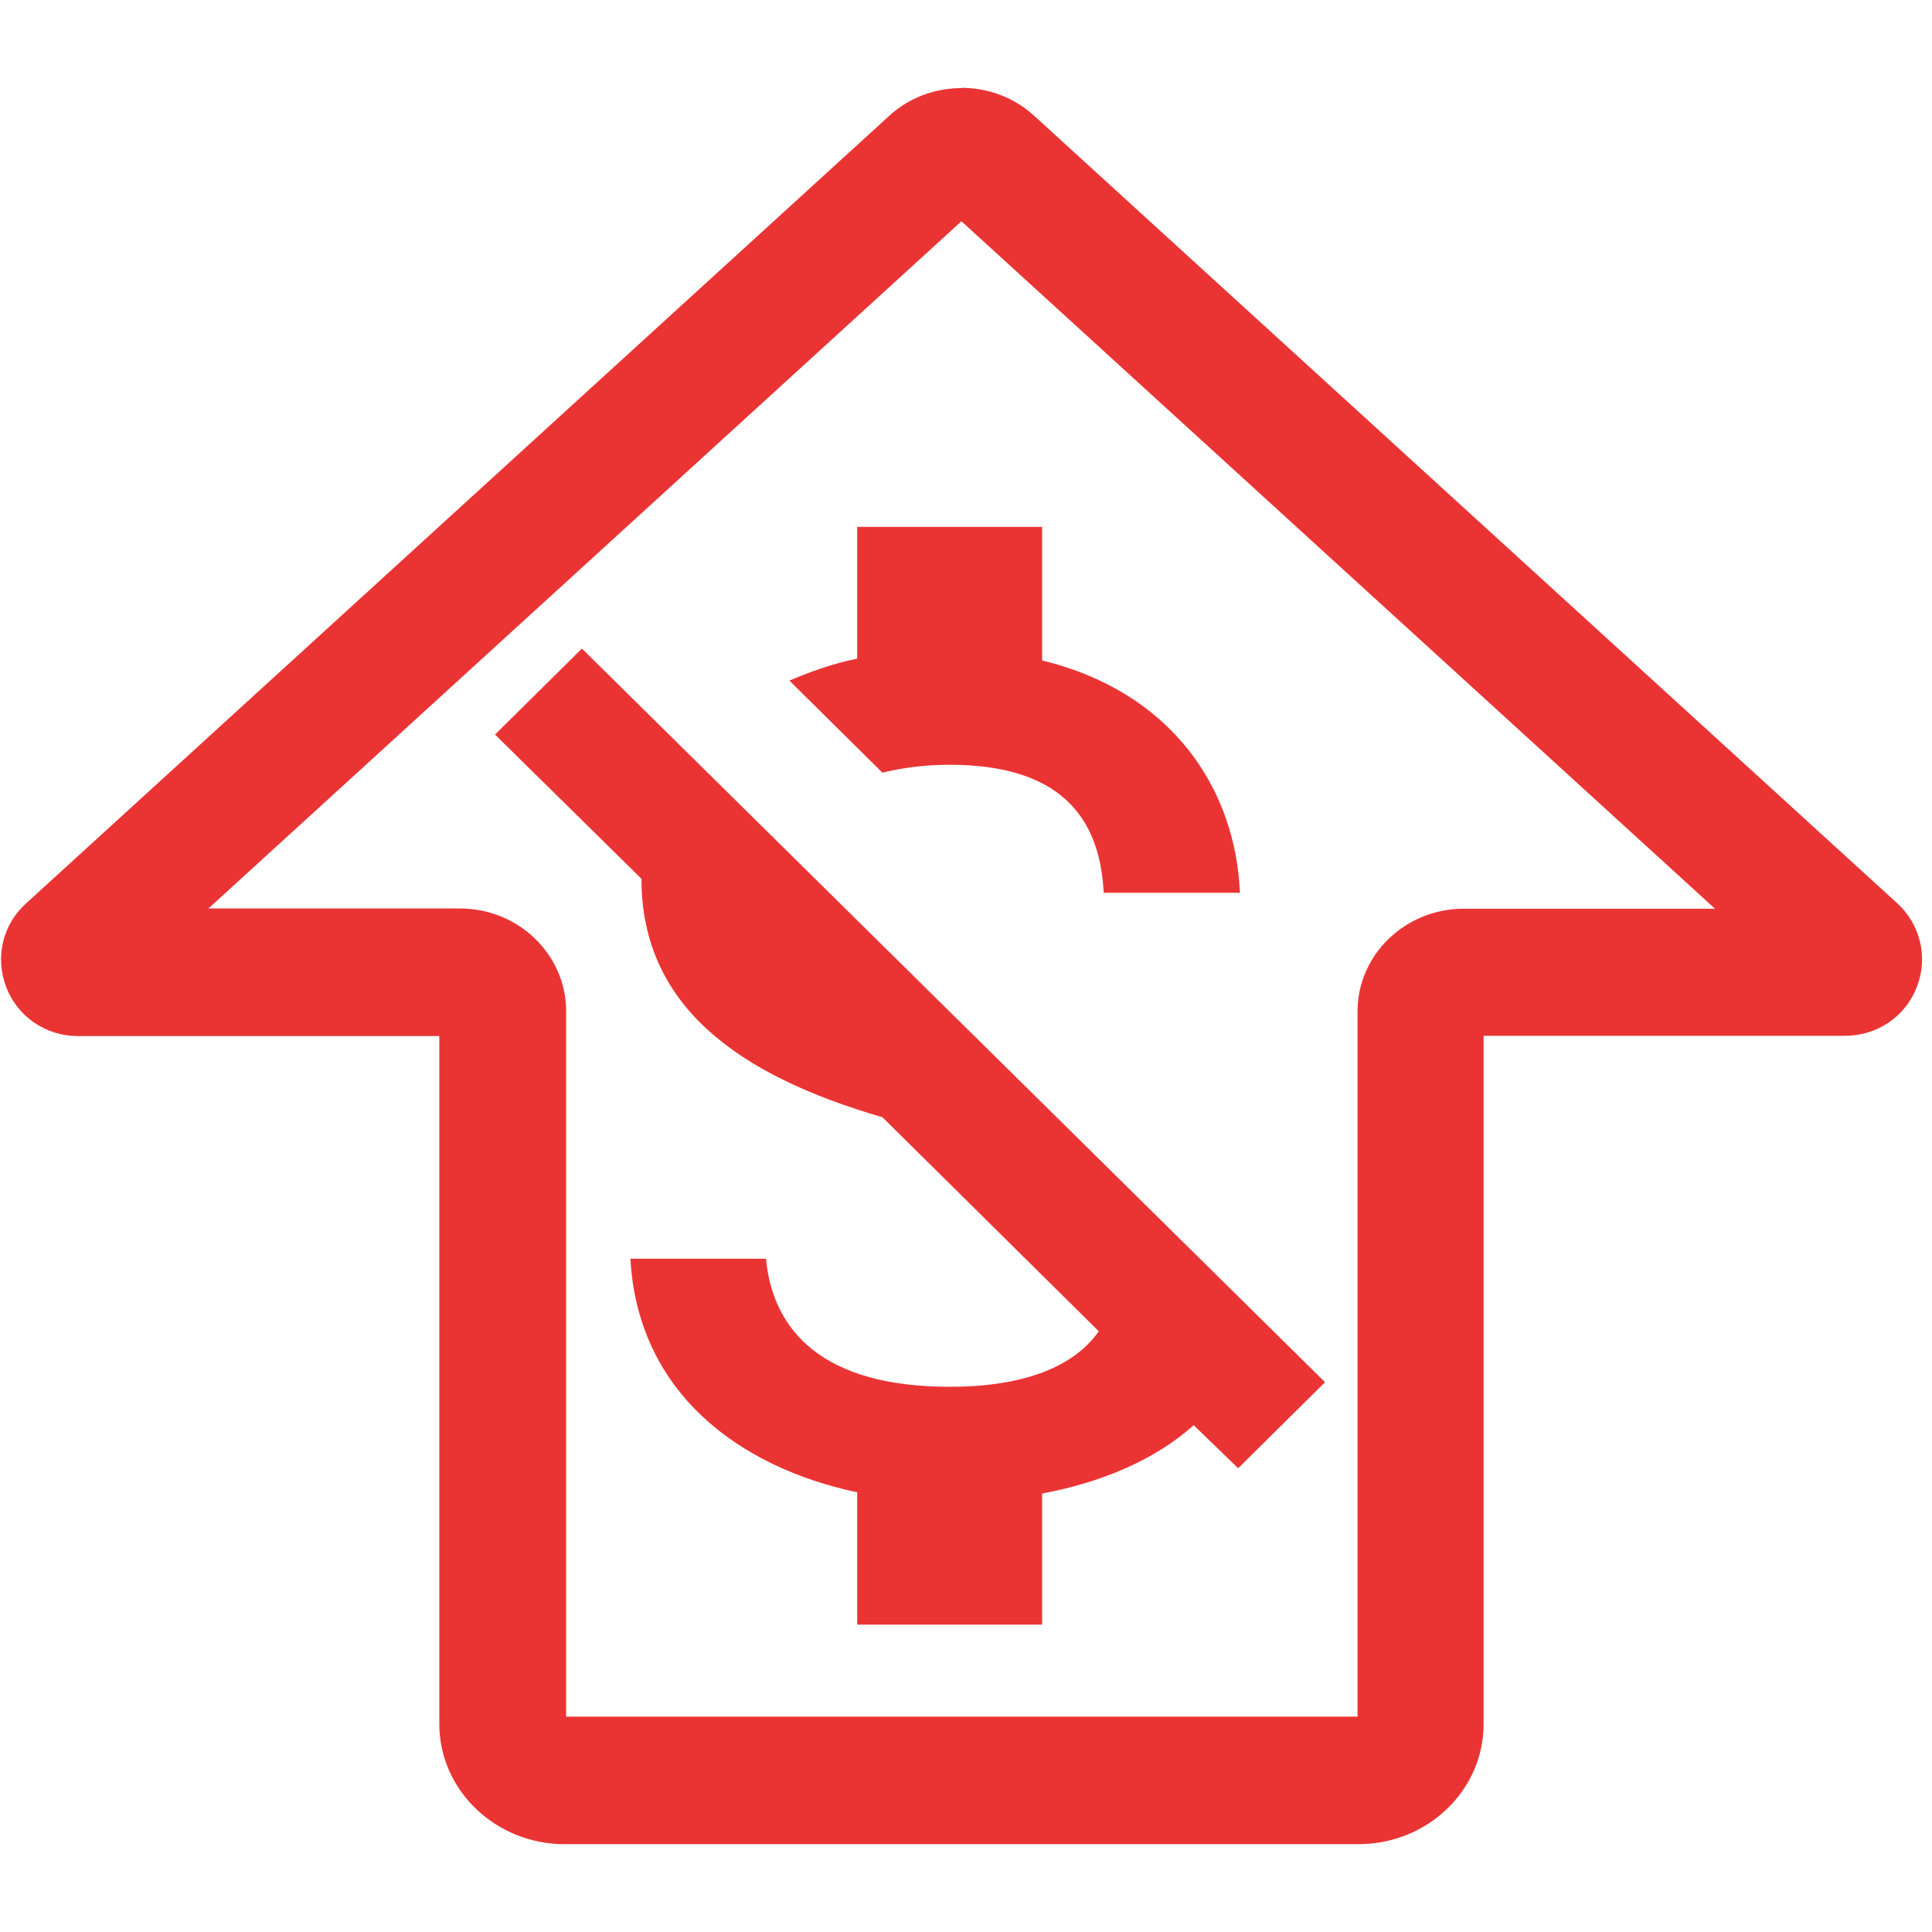 <svg width="20" height="20" viewBox="0 0 44 40" fill="none" xmlns="http://www.w3.org/2000/svg">
<path fill-rule="evenodd" clip-rule="evenodd" d="M23.547 0.632C23.081 0.209 22.489 5.18052e-08 21.896 0L21.902 0.006C21.309 0.006 20.711 0.215 20.251 0.638L0.593 18.575C0.058 19.056 -0.115 19.804 0.138 20.471C0.397 21.155 1.042 21.596 1.778 21.596H10.005L10.005 37.263C10.005 38.771 11.288 40 12.858 40H30.934C32.511 40 33.788 38.776 33.788 37.263L33.788 21.59H42.015C42.757 21.59 43.401 21.149 43.66 20.465C43.913 19.798 43.735 19.05 43.206 18.569L23.547 0.632ZM21.896 3.039L39.052 18.69L39.063 18.696L33.333 18.696C31.999 18.696 30.917 19.746 30.917 21.033V37.095L12.893 37.095L12.893 21.027C12.893 19.74 11.806 18.69 10.476 18.69L4.747 18.69L21.896 3.039Z" fill="#EA3434"/>
<path d="M21.627 15.417C24.126 15.417 25.052 16.597 25.136 18.333H28.238C28.14 15.944 26.666 13.75 23.733 13.042V10H19.522V13C18.974 13.111 18.469 13.292 17.978 13.5L20.097 15.597C20.547 15.486 21.066 15.417 21.627 15.417ZM13.253 12.771L11.274 14.729L14.609 18.014C14.609 20.903 16.799 22.486 20.097 23.444L25.024 28.319C24.547 29 23.55 29.583 21.627 29.583C18.736 29.583 17.599 28.306 17.445 26.667H14.357C14.525 29.708 16.827 31.417 19.522 31.986V35H23.733V32.014C25.08 31.764 26.301 31.25 27.186 30.458L28.198 31.438L30.177 29.479L13.253 12.771Z" fill="#EA3434"/>
</svg>

